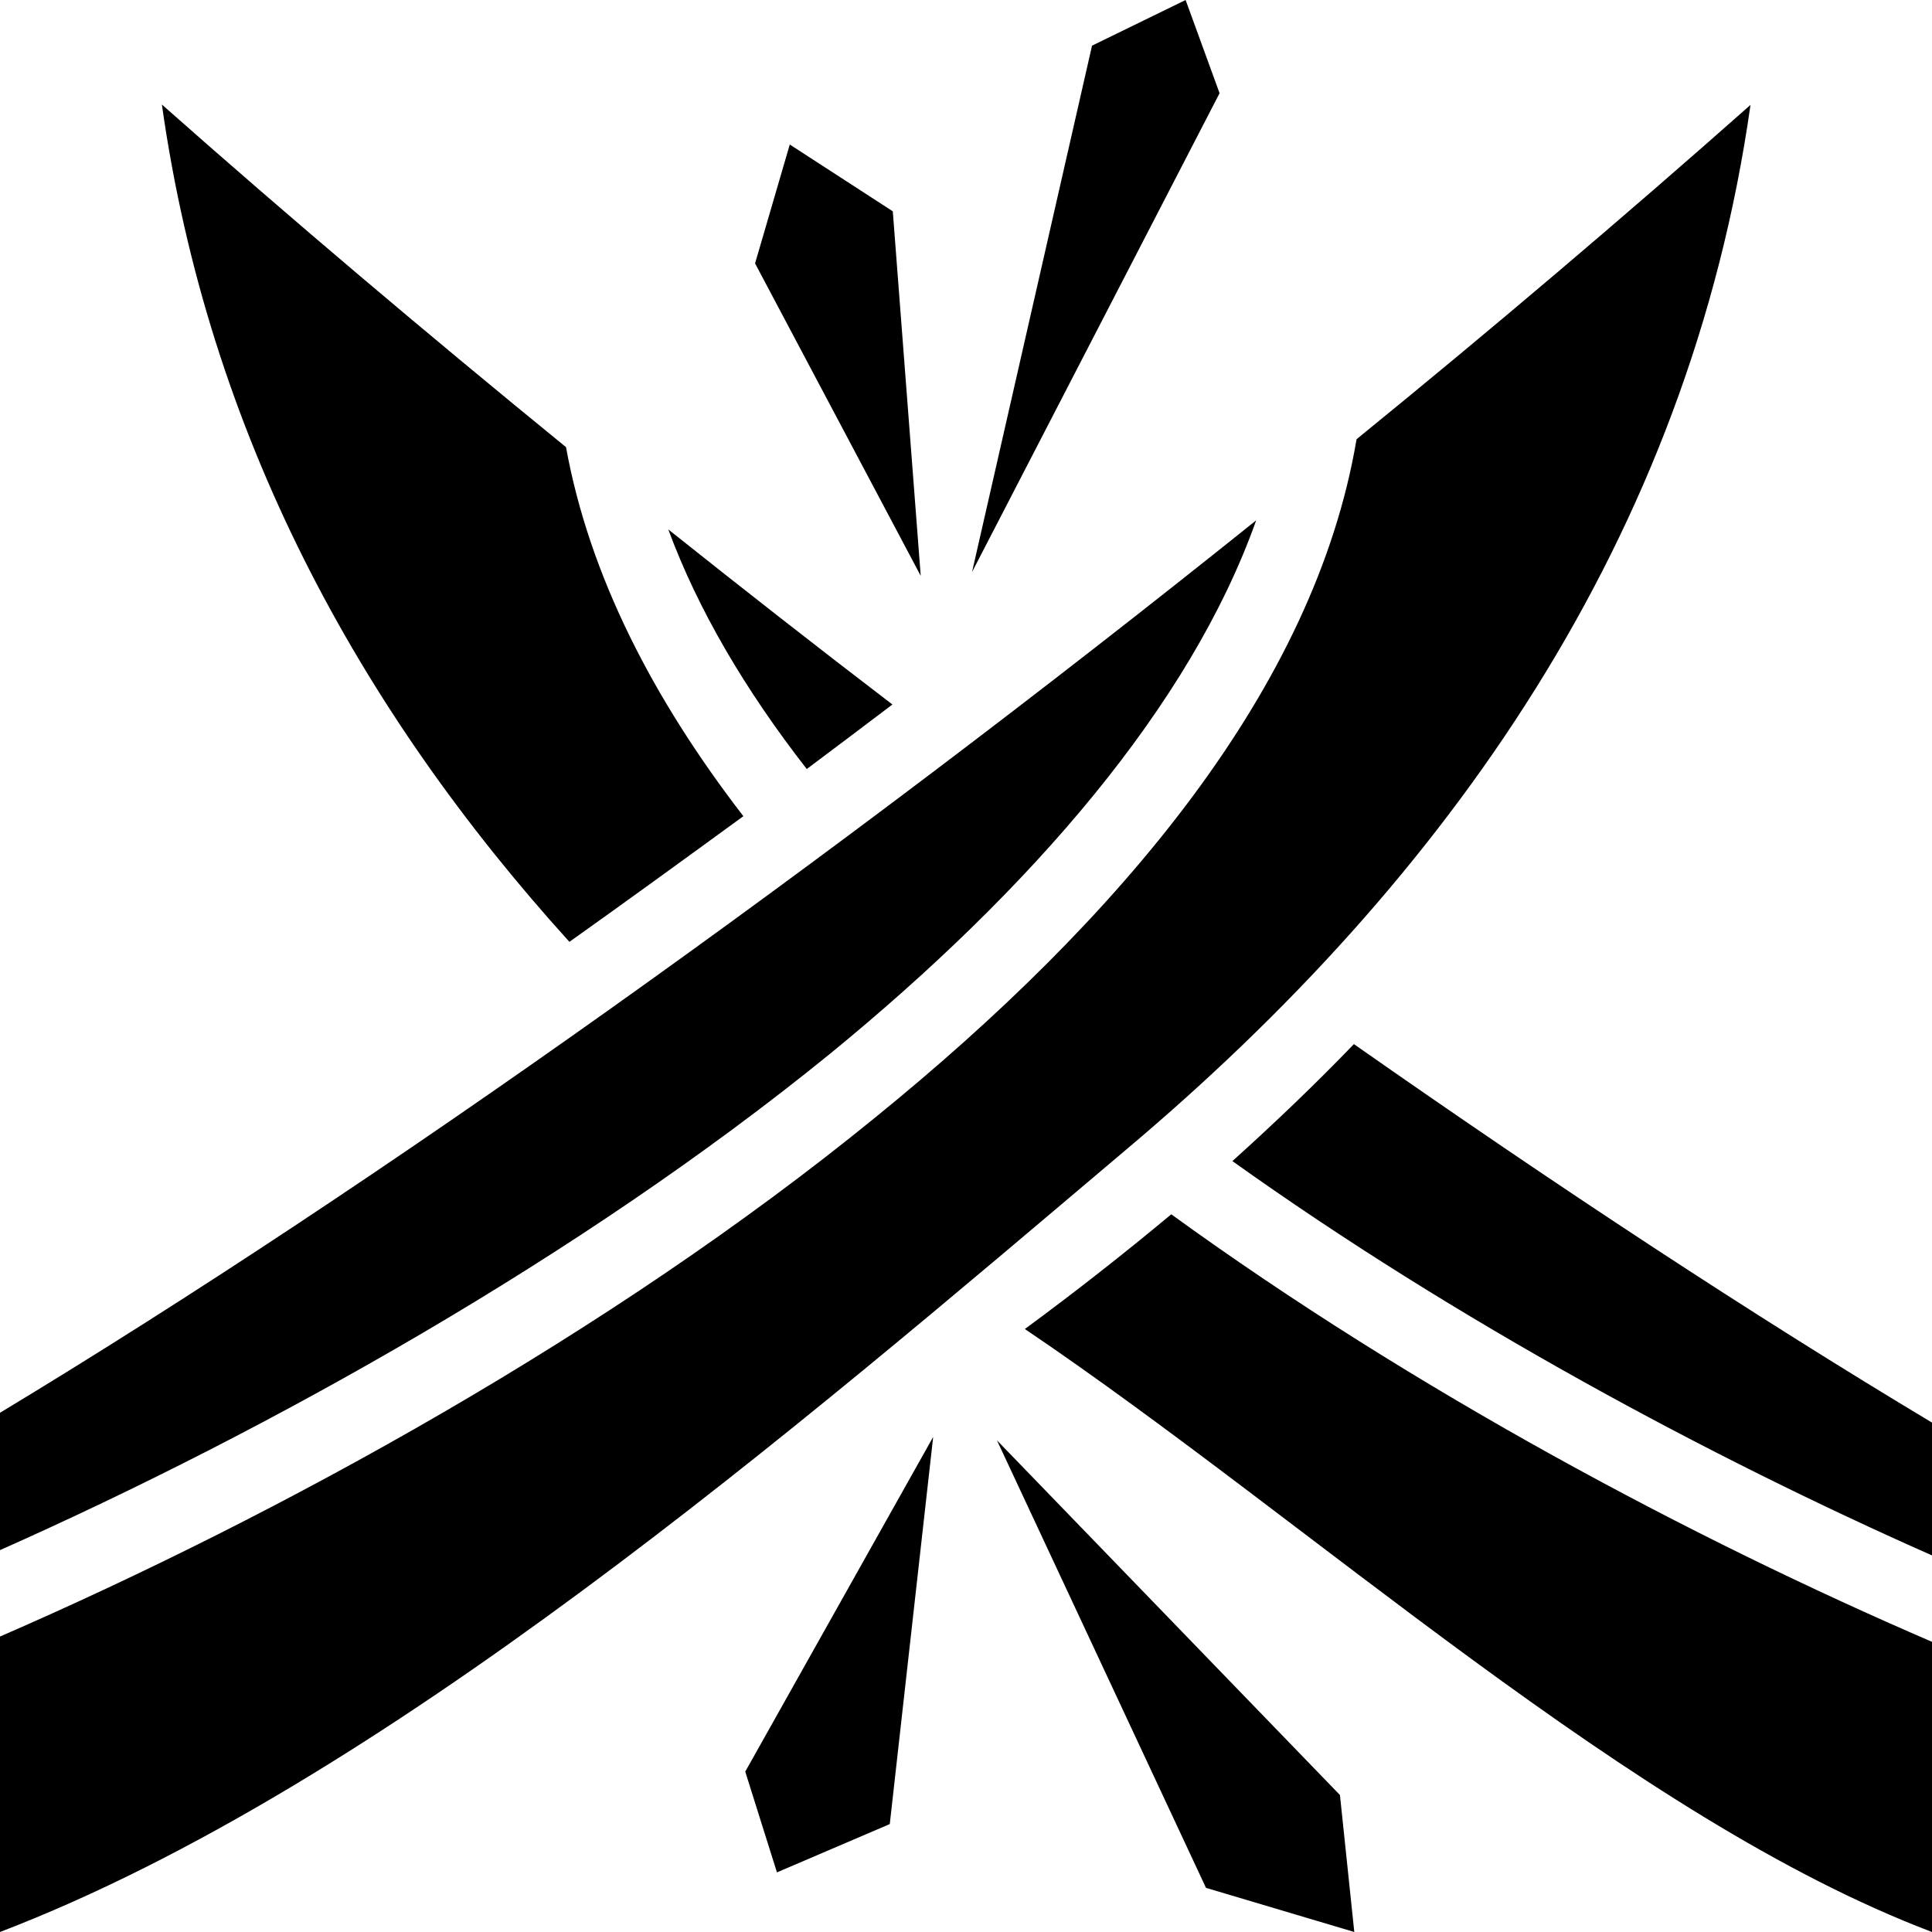 <?xml version="1.0" encoding="utf-8"?>
<!-- Generator: Adobe Illustrator 28.2.0, SVG Export Plug-In . SVG Version: 6.00 Build 0)  -->
<svg version="1.1" id="icon" xmlns="http://www.w3.org/2000/svg" xmlns:xlink="http://www.w3.org/1999/xlink" x="0px" y="0px"
	 viewBox="0 0 512 512" style="enable-background:new 0 0 512 512;" xml:space="preserve">
<g transform="">
	<path d="M314.2,0l-24.8,12.1l-31.8,139.5l65.6-126.9L314.2,0L314.2,0z M42.9,27.7c12.3,87.2,52.2,160.3,108,221.9
		c15.2-10.8,30.6-22,46.1-33.3c-23.9-31-40.8-63.7-47-97.8C113.1,88.4,77.1,58,42.9,27.7L42.9,27.7z M463.9,27.8
		c-33.3,29.5-68.4,59.3-104.4,88.6c-11.1,66-62.6,127-127.5,179.7C161.6,353.5,74.1,401.5,0,433.7V512
		c101-38.7,210.9-133.3,298.4-207.3C383.7,232.9,447.6,142.6,463.9,27.8L463.9,27.8z M209.3,38.3l-9.2,31.5l43.9,82.8L236.6,56
		L209.3,38.3L209.3,38.3z M332.9,137.9C219.5,228.8,99.7,314.2,0,374.4v36.4c71.1-31.6,153.7-77.7,219.8-131.4
		C273.4,235.6,315.5,186.9,332.9,137.9L332.9,137.9z M177.1,140.3c7.9,21.4,20.5,42.7,36.7,63.5c7.6-5.7,15.2-11.4,22.7-17.1
		C216.6,171.5,196.8,156,177.1,140.3L177.1,140.3z M358.8,276.7c-10.3,10.7-21.1,21-32.2,31C385.8,350,453,386.1,512,412.2V377
		C464.6,348.6,412.6,314.4,358.8,276.7z M310.4,321.8c-12.6,10.5-25.6,20.7-38.8,30.4c75.8,51.2,161,129.7,240.4,159.8v-76.9
		C448.4,407.7,374.9,368.6,310.4,321.8L310.4,321.8z M247.3,380.8l-49.8,88.7l8.4,26.7l29.9-12.8L247.3,380.8L247.3,380.8z
		 M264.2,381.7l55.4,118.6l39.3,11.7l-3.8-36.3L264.2,381.7L264.2,381.7z"/>
</g>
</svg>
